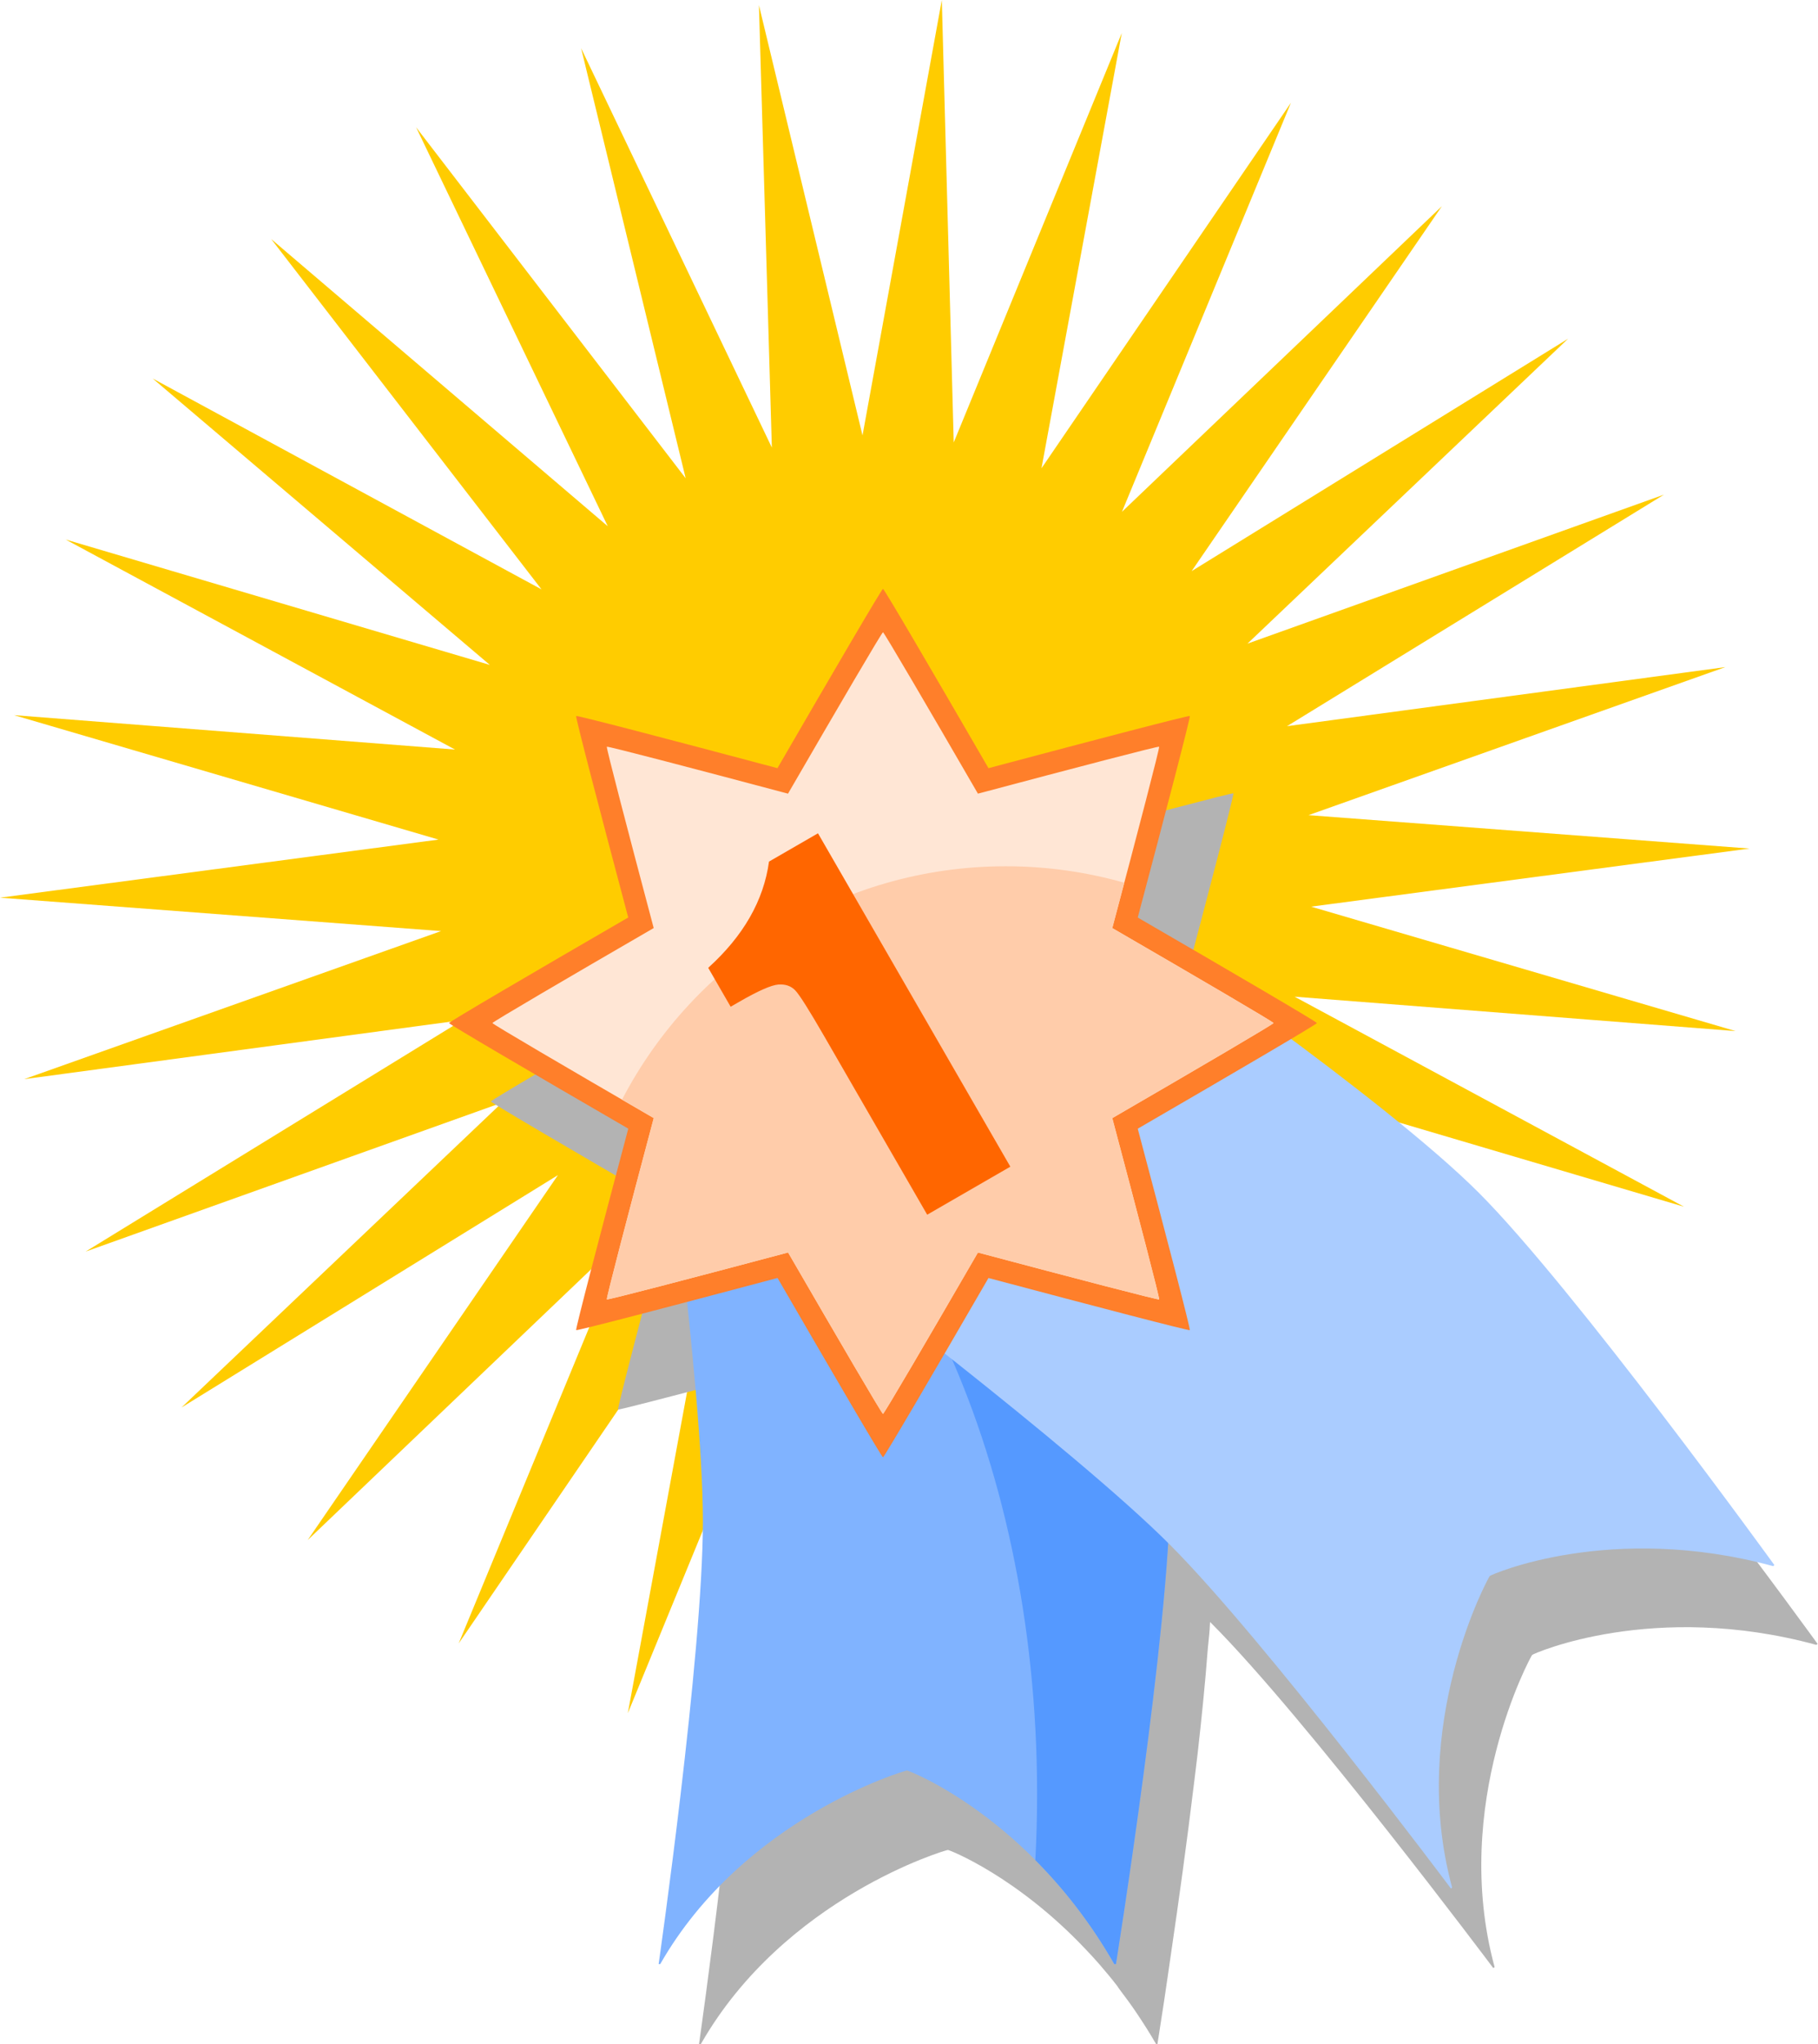 <?xml version="1.0" encoding="UTF-8" standalone="no"?>
<!-- Created with Inkscape (http://www.inkscape.org/) -->
<svg xmlns:dc="http://purl.org/dc/elements/1.1/" xmlns:cc="http://creativecommons.org/ns#" xmlns:rdf="http://www.w3.org/1999/02/22-rdf-syntax-ns#" xmlns:svg="http://www.w3.org/2000/svg" xmlns="http://www.w3.org/2000/svg" xmlns:sodipodi="http://sodipodi.sourceforge.net/DTD/sodipodi-0.dtd" xmlns:inkscape="http://www.inkscape.org/namespaces/inkscape" viewBox="0 0 906 1018" sodipodi:version="0.32" inkscape:version="0.46" version="1.0" sodipodi:docname="award.svg" inkscape:output_extension="org.inkscape.output.svg.inkscape">
  <defs id="defs6431">
    <filter inkscape:collect="always" id="filter4502">
      <feGaussianBlur inkscape:collect="always" stdDeviation="2.178" id="feGaussianBlur4504"/>
    </filter>
    <inkscape:perspective sodipodi:type="inkscape:persp3d" inkscape:vp_x="0 : 526.18109 : 1" inkscape:vp_y="0 : 1000 : 0" inkscape:vp_z="744.09448 : 526.18109 : 1" inkscape:persp3d-origin="372.04724 : 350.78739 : 1" id="perspective6437"/>
    <filter inkscape:collect="always" id="filter7229">
      <feGaussianBlur inkscape:collect="always" stdDeviation="13.062" id="feGaussianBlur7231"/>
    </filter>
  </defs>
  <sodipodi:namedview id="base" pagecolor="#ffffff" bordercolor="#666666" borderopacity="1.0" gridtolerance="10000" guidetolerance="10" objecttolerance="10" inkscape:pageopacity="0.0" inkscape:pageshadow="2" inkscape:zoom="0.35" inkscape:cx="-44.983202" inkscape:cy="636.60603" inkscape:document-units="px" inkscape:current-layer="layer1" showgrid="false"/>
  <g inkscape:label="Layer 1" inkscape:groupmode="layer" id="layer1" transform="translate(161.952,-40.948)">
    <path sodipodi:type="star" style="opacity:1;fill:#ffcc00;fill-opacity:1;stroke:none;stroke-width:2;stroke-miterlimit:4;stroke-dasharray:none" id="path6455" sodipodi:sides="30" sodipodi:cx="-794.28571" sodipodi:cy="-127.63782" sodipodi:r1="436.12393" sodipodi:r2="218.06197" sodipodi:arg1="1.0191413" sodipodi:arg2="1.1238611" inkscape:flatsided="false" inkscape:rounded="0" inkscape:randomized="0" d="M -565.714,243.791 L -700.038,69.005 L -647.933,283.197 L -742.982,84.303 L -736.549,304.647 L -788.169,90.338 L -827.688,307.205 L -833.622,86.847 L -917.367,290.758 L -877.356,73.981 L -1001.667,256.025 L -917.46,52.304 L -1076.903,204.524 L -952.18,22.763 L -1139.787,138.506 L -980,-13.352 L -1187.572,60.857 L -999.703,-54.462 L -1218.168,-25.031 L -1010.428,-98.769 L -1230.238,-115.403 L -1011.707,-144.339 L -1223.255,-206.31 L -1003.484,-189.178 L -1197.524,-293.779 L -986.117,-231.328 L -1154.17,-373.986 L -960.367,-268.946 L -1095.087,-443.427 L -927.358,-300.389 L -1022.857,-499.066 L -888.533,-324.281 L -940.638,-538.472 L -845.589,-339.579 L -852.023,-559.923 L -800.403,-345.614 L -760.884,-562.481 L -754.949,-342.123 L -671.205,-546.034 L -711.215,-329.257 L -586.905,-511.301 L -671.111,-307.58 L -511.669,-459.8 L -636.391,-278.038 L -448.784,-393.782 L -608.571,-241.924 L -401,-316.132 L -588.868,-200.814 L -370.404,-230.244 L -578.143,-156.506 L -358.333,-139.872 L -576.864,-110.937 L -365.316,-48.965 L -585.088,-66.097 L -391.047,38.503 L -602.454,-23.947 L -434.402,118.711 L -628.205,13.671 L -493.485,188.151 L -661.214,45.113 L -565.714,243.791 z" transform="translate(1068.286,603.429)"/>
    <g id="g4519" transform="matrix(7.296,0,0,7.296,-102.469,-5.346)" inkscape:export-filename="C:\Documents and Settings\sheikht\Desktop\awards-tbl-bkg.png" inkscape:export-xdpi="87.675339" inkscape:export-ydpi="87.675339">
      <path id="path3612" d="M 55.094,51.813 C 55.014,51.813 51.737,57.429 47.875,64.094 C 40.44,62.115 34.119,60.443 34.062,60.5 C 34.006,60.557 35.646,66.877 37.625,74.312 C 30.961,78.174 25.375,81.451 25.375,81.531 C 25.375,81.611 30.993,84.906 37.625,88.75 C 35.645,96.185 34.006,102.506 34.062,102.562 C 34.101,102.601 37.399,101.742 41.531,100.656 C 42.118,106.178 42.625,111.872 42.625,115.562 C 42.625,124.753 39.594,145.875 39.594,145.875 L 39.719,145.875 C 45.437,135.873 56.456,132.625 56.594,132.625 C 56.696,132.625 61.334,134.437 66.062,139.469 C 66.304,139.726 66.54,139.976 66.781,140.25 C 66.855,140.333 66.927,140.415 67,140.5 C 67.391,140.953 67.77,141.406 68.156,141.906 C 68.202,141.966 68.235,142.034 68.281,142.094 C 68.692,142.633 69.102,143.186 69.5,143.781 C 69.941,144.44 70.395,145.145 70.812,145.875 L 70.906,145.875 C 70.906,145.875 71.089,144.724 71.375,142.844 C 71.516,141.922 71.654,140.919 71.844,139.625 C 72.339,136.259 72.903,132.238 73.437,127.812 C 73.511,127.2 73.586,126.609 73.656,126 C 73.795,124.797 73.915,123.627 74.031,122.469 C 74.157,121.219 74.254,120.052 74.344,118.906 C 74.378,118.47 74.441,118.009 74.469,117.594 C 74.481,117.407 74.489,117.244 74.5,117.062 C 74.52,117.082 74.543,117.106 74.562,117.125 C 81.061,123.623 93.844,140.688 93.844,140.688 L 93.937,140.625 C 90.909,129.509 96.402,119.41 96.5,119.312 C 96.598,119.215 104.79,115.596 115.906,118.625 L 116,118.562 C 116,118.562 102.248,99.592 95.75,93.094 C 92.758,90.101 87.665,86.12 83,82.656 C 84.056,82.027 84.812,81.558 84.812,81.531 C 84.772,81.429 79.137,78.141 72.531,74.312 C 74.51,66.876 76.15,60.557 76.094,60.5 C 76.037,60.443 69.749,62.114 62.312,64.094 C 58.469,57.463 55.173,51.813 55.094,51.813 z" style="fill:#b3b3b3;fill-opacity:1;stroke:none;stroke-width:2;stroke-miterlimit:4;stroke-dasharray:none;stroke-dashoffset:0;stroke-opacity:1;filter:url(#filter4502)"/>
      <g id="g4506">
        <g id="g2871" transform="matrix(0.16,0,0,0.16,-286.255,-109.492)">
          <g id="g2867">
            <path style="fill:#80b3ff;fill-opacity:1;stroke:none;stroke-width:2;stroke-miterlimit:4;stroke-dasharray:none;stroke-dashoffset:0;stroke-opacity:1" d="M 2019.312,1179.915 C 2019.312,1179.915 2038.203,1315.715 2038.203,1373.016 C 2038.203,1430.318 2019.312,1561.925 2019.312,1561.925 L 2019.994,1561.925 C 2055.651,1499.559 2124.466,1479.331 2125.328,1479.331 C 2126.19,1479.331 2178.194,1499.559 2213.851,1561.925 L 2214.533,1561.925 C 2214.533,1561.925 2237.622,1417.724 2237.622,1360.422 C 2237.622,1303.121 2214.533,1179.915 2214.533,1179.915 L 2019.312,1179.915 z" id="rect2805" sodipodi:nodetypes="czccscczcc"/>
            <path style="fill:#5599ff;fill-opacity:1;stroke:none;stroke-width:2;stroke-miterlimit:4;stroke-dasharray:none;stroke-dashoffset:0;stroke-opacity:1" d="M 2037.156,1179.906 C 2120.145,1218.719 2180.875,1342.618 2180.875,1489.344 C 2180.875,1498.848 2180.624,1508.267 2180.125,1517.562 C 2191.638,1529.13 2203.438,1543.736 2213.844,1561.938 L 2214.531,1561.938 C 2214.531,1561.938 2237.625,1417.739 2237.625,1360.438 C 2237.625,1303.136 2214.531,1179.906 2214.531,1179.906 L 2037.156,1179.906 z" id="path2862"/>
          </g>
          <path style="fill:#aaccff;fill-opacity:1;stroke:none;stroke-width:2;stroke-miterlimit:4;stroke-dasharray:none;stroke-dashoffset:0;stroke-opacity:1" d="M 2087.448,1259.592 C 2087.448,1259.592 2196.83,1342.259 2237.349,1382.777 C 2277.867,1423.295 2357.57,1529.714 2357.57,1529.714 L 2358.052,1529.231 C 2339.166,1459.918 2373.522,1396.955 2374.131,1396.346 C 2374.74,1395.737 2425.816,1373.268 2495.129,1392.154 L 2495.611,1391.671 C 2495.611,1391.671 2409.972,1273.38 2369.454,1232.862 C 2328.936,1192.343 2225.49,1121.55 2225.49,1121.55 L 2087.448,1259.592 z" id="path2812" sodipodi:nodetypes="czccscczcc"/>
        </g>
        <g id="g2877" transform="matrix(0.16,0,0,0.16,-286.255,-109.492)">
          <g transform="matrix(0.606,0,0,0.606,699.076,574.995)" id="g2820">
            <path style="opacity:1;fill:#ff7f2a;fill-opacity:1;stroke:none;stroke-width:2;stroke-miterlimit:4;stroke-dasharray:none;stroke-dashoffset:0;stroke-opacity:1" d="M 2336.656,660.406 C 2335.833,660.406 2302.027,718.122 2262.312,786.656 C 2185.858,766.304 2121.082,749.356 2120.5,749.938 C 2119.918,750.519 2136.841,815.32 2157.188,891.781 C 2088.654,931.486 2030.938,965.27 2030.938,966.094 C 2030.938,966.914 2089.016,1000.906 2157.219,1040.438 C 2136.862,1116.896 2119.918,1181.7 2120.5,1182.281 C 2121.082,1182.863 2185.897,1165.916 2262.375,1145.562 C 2301.885,1213.748 2335.837,1271.812 2336.656,1271.812 C 2337.48,1271.812 2371.264,1214.108 2410.969,1145.594 C 2487.43,1165.943 2552.231,1182.863 2552.812,1182.281 C 2553.394,1181.7 2536.477,1116.91 2516.125,1040.469 C 2584.644,1000.745 2642.344,966.917 2642.344,966.094 C 2641.925,965.038 2584.057,931.182 2516.125,891.812 C 2536.475,815.338 2553.394,750.519 2552.812,749.938 C 2552.231,749.356 2487.437,766.3 2410.969,786.656 C 2371.446,718.467 2337.476,660.406 2336.656,660.406 z" id="path2784"/>
            <path id="path2798" d="M 2336.655,690.977 C 2335.914,690.977 2305.488,742.921 2269.745,804.602 C 2200.936,786.284 2142.637,771.031 2142.114,771.555 C 2141.591,772.078 2156.821,830.399 2175.133,899.214 C 2113.453,934.948 2061.508,965.354 2061.508,966.095 C 2061.508,966.833 2113.779,997.426 2175.161,1033.005 C 2156.84,1101.817 2141.591,1160.141 2142.114,1160.664 C 2142.638,1161.188 2200.972,1145.936 2269.802,1127.617 C 2305.361,1188.984 2335.917,1241.242 2336.655,1241.242 C 2337.396,1241.242 2367.802,1189.308 2403.536,1127.645 C 2472.351,1145.96 2530.672,1161.188 2531.195,1160.664 C 2531.719,1160.141 2516.494,1101.83 2498.177,1033.033 C 2559.844,997.281 2611.773,966.836 2611.773,966.095 C 2611.397,965.145 2559.316,934.675 2498.177,899.242 C 2516.491,830.415 2531.719,772.078 2531.195,771.555 C 2530.672,771.031 2472.357,786.281 2403.536,804.602 C 2367.965,743.231 2337.393,690.977 2336.655,690.977 z" style="opacity:1;fill:#ffe6d5;fill-opacity:1;stroke:none;stroke-width:2;stroke-miterlimit:4;stroke-dasharray:none;stroke-dashoffset:0;stroke-opacity:1"/>
            <path style="opacity:1;fill:#ffccaa;fill-opacity:1;stroke:none;stroke-width:2;stroke-miterlimit:4;stroke-dasharray:none;stroke-dashoffset:0;stroke-opacity:1" d="M 2423.188,855.719 C 2305.634,855.719 2203.599,922.442 2152.812,1020.031 C 2160.278,1024.368 2167.303,1028.448 2175.156,1033 C 2156.835,1101.812 2141.602,1160.133 2142.125,1160.656 C 2142.649,1161.18 2200.983,1145.944 2269.812,1127.625 C 2305.372,1188.992 2335.919,1241.25 2336.656,1241.25 C 2337.397,1241.25 2367.797,1189.319 2403.531,1127.656 C 2472.346,1145.971 2530.664,1161.18 2531.188,1160.656 C 2531.711,1160.133 2516.504,1101.828 2498.188,1033.031 C 2559.855,997.279 2611.781,966.835 2611.781,966.094 C 2611.405,965.143 2559.326,934.683 2498.188,899.25 C 2501.177,888.014 2503.855,877.783 2506.625,867.312 C 2480.107,859.769 2452.113,855.719 2423.188,855.719 z" id="path3603"/>
          </g>
          <path id="text2833" d="M 2087.337,1079.494 L 2169.453,1221.723 L 2133.962,1242.214 L 2089.937,1165.96 C 2083.58,1154.95 2079.495,1148.484 2077.683,1146.563 C 2075.871,1144.642 2073.45,1143.795 2070.418,1144.022 C 2067.387,1144.249 2061.772,1146.73 2053.572,1151.464 L 2050.059,1153.493 L 2040.473,1136.889 C 2055.502,1123.292 2064.154,1108.185 2066.429,1091.566 L 2087.337,1079.494 z" style="font-size:72px;font-style:normal;font-variant:normal;font-weight:normal;font-stretch:normal;text-align:start;line-height:125%;writing-mode:lr-tb;text-anchor:start;fill:#ff6600;fill-opacity:1;stroke:none;stroke-width:1px;stroke-linecap:butt;stroke-linejoin:miter;stroke-opacity:1;font-family:Impact;-inkscape-font-specification:Impact"/>
        </g>
      </g>
    </g>
  </g>
</svg>
